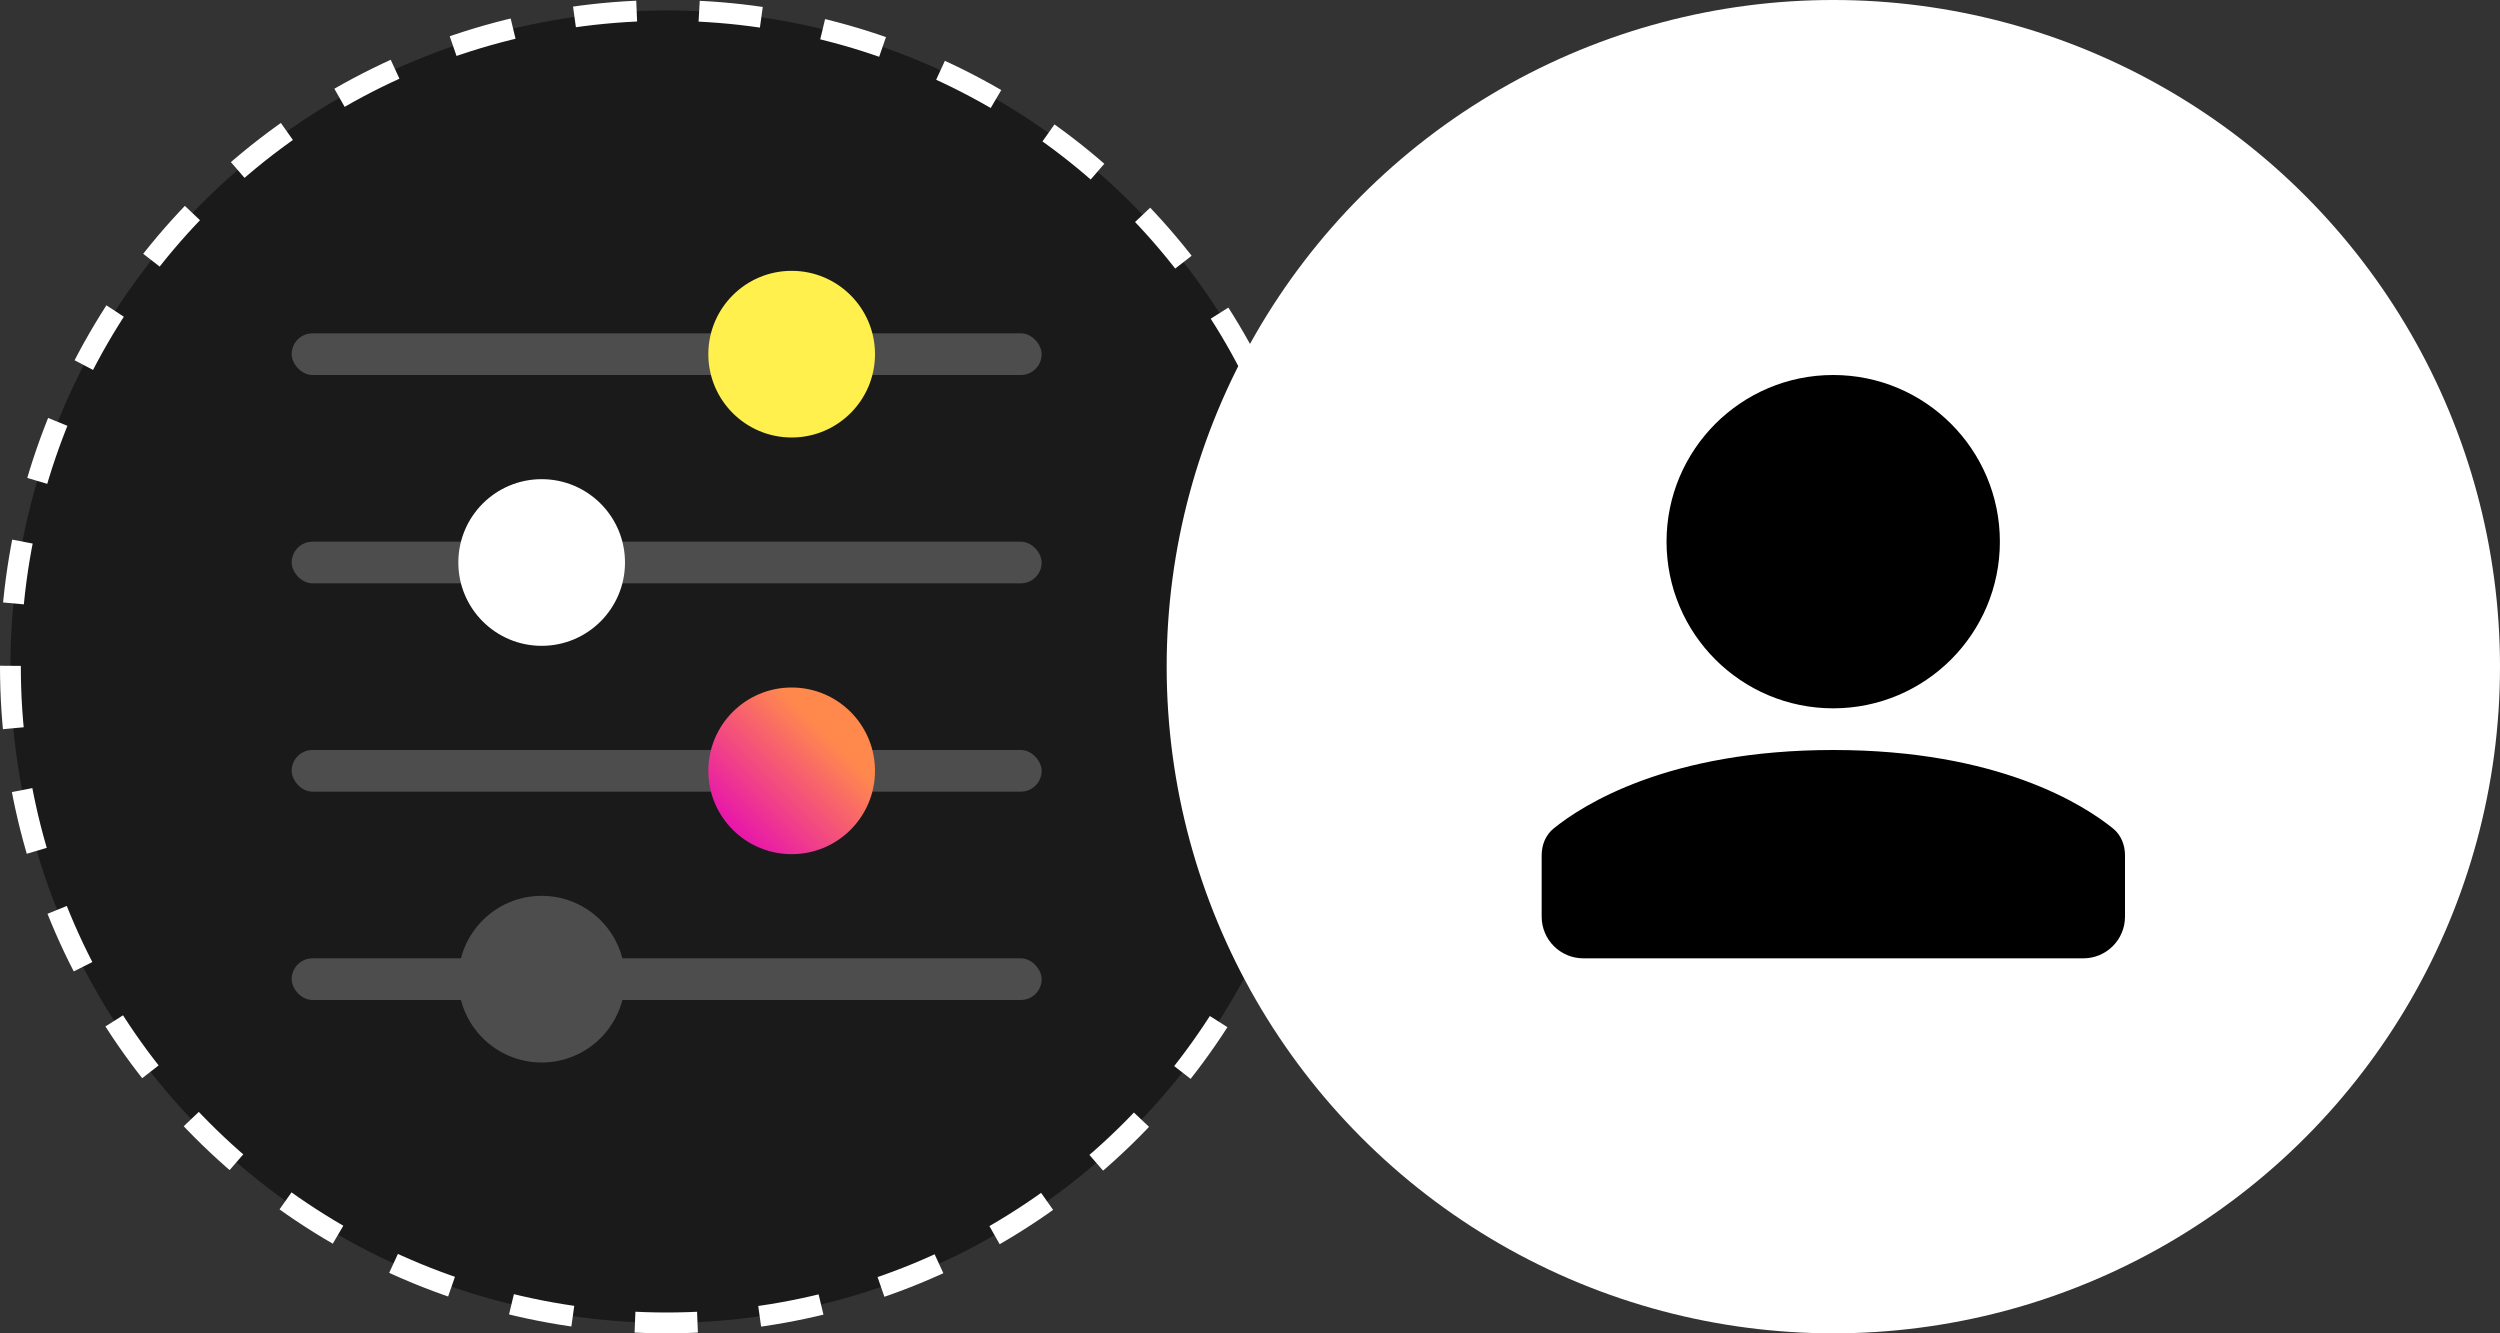<svg width="120" height="64" viewBox="0 0 120 64" fill="none" xmlns="http://www.w3.org/2000/svg">
<rect x="0" y="0" width="120" height="64" fill="#333333" stroke="none"/>
<circle cx="32" cy="32" r="31.5" fill="#1A1A1A" stroke="white" stroke-dasharray="3 3"/>
<rect x="14" y="16" width="36" height="2" rx="1" fill="#4D4D4D"/>
<circle cx="38" cy="17" r="4" fill="#FFF04D"/>
<rect x="14" y="26" width="36" height="2" rx="1" fill="#4D4D4D"/>
<circle cx="26" cy="27" r="4" fill="white"/>
<rect x="14" y="36" width="36" height="2" rx="1" fill="#4D4D4D"/>
<circle cx="38" cy="37" r="4" fill="url(#paint0_linear_174_1131)"/>
<rect x="14" y="46" width="36" height="2" rx="1" fill="#4D4D4D"/>
<circle cx="26" cy="47" r="4" fill="#4D4D4D"/>
<circle cx="88" cy="32" r="32" fill="white"/>
<circle cx="87.994" cy="26" r="7" fill="black" stroke="black" stroke-width="2"/>
<path d="M101.5 41.058V44C101.5 44.828 100.828 45.5 100 45.5H76C75.172 45.5 74.5 44.828 74.5 44V41.058C74.5 40.681 74.64 40.358 74.887 40.157C76.209 39.086 80.202 36.5 88 36.5C95.798 36.5 99.791 39.086 101.113 40.157C101.36 40.358 101.5 40.681 101.5 41.058Z" fill="black" stroke="black"/>
<defs>
<linearGradient id="paint0_linear_174_1131" x1="42" y1="33" x2="34" y2="41" gradientUnits="userSpaceOnUse">
<stop offset="0.289" stop-color="#FF884D"/>
<stop offset="0.961" stop-color="#E300BD"/>
</linearGradient>
</defs>
</svg>
